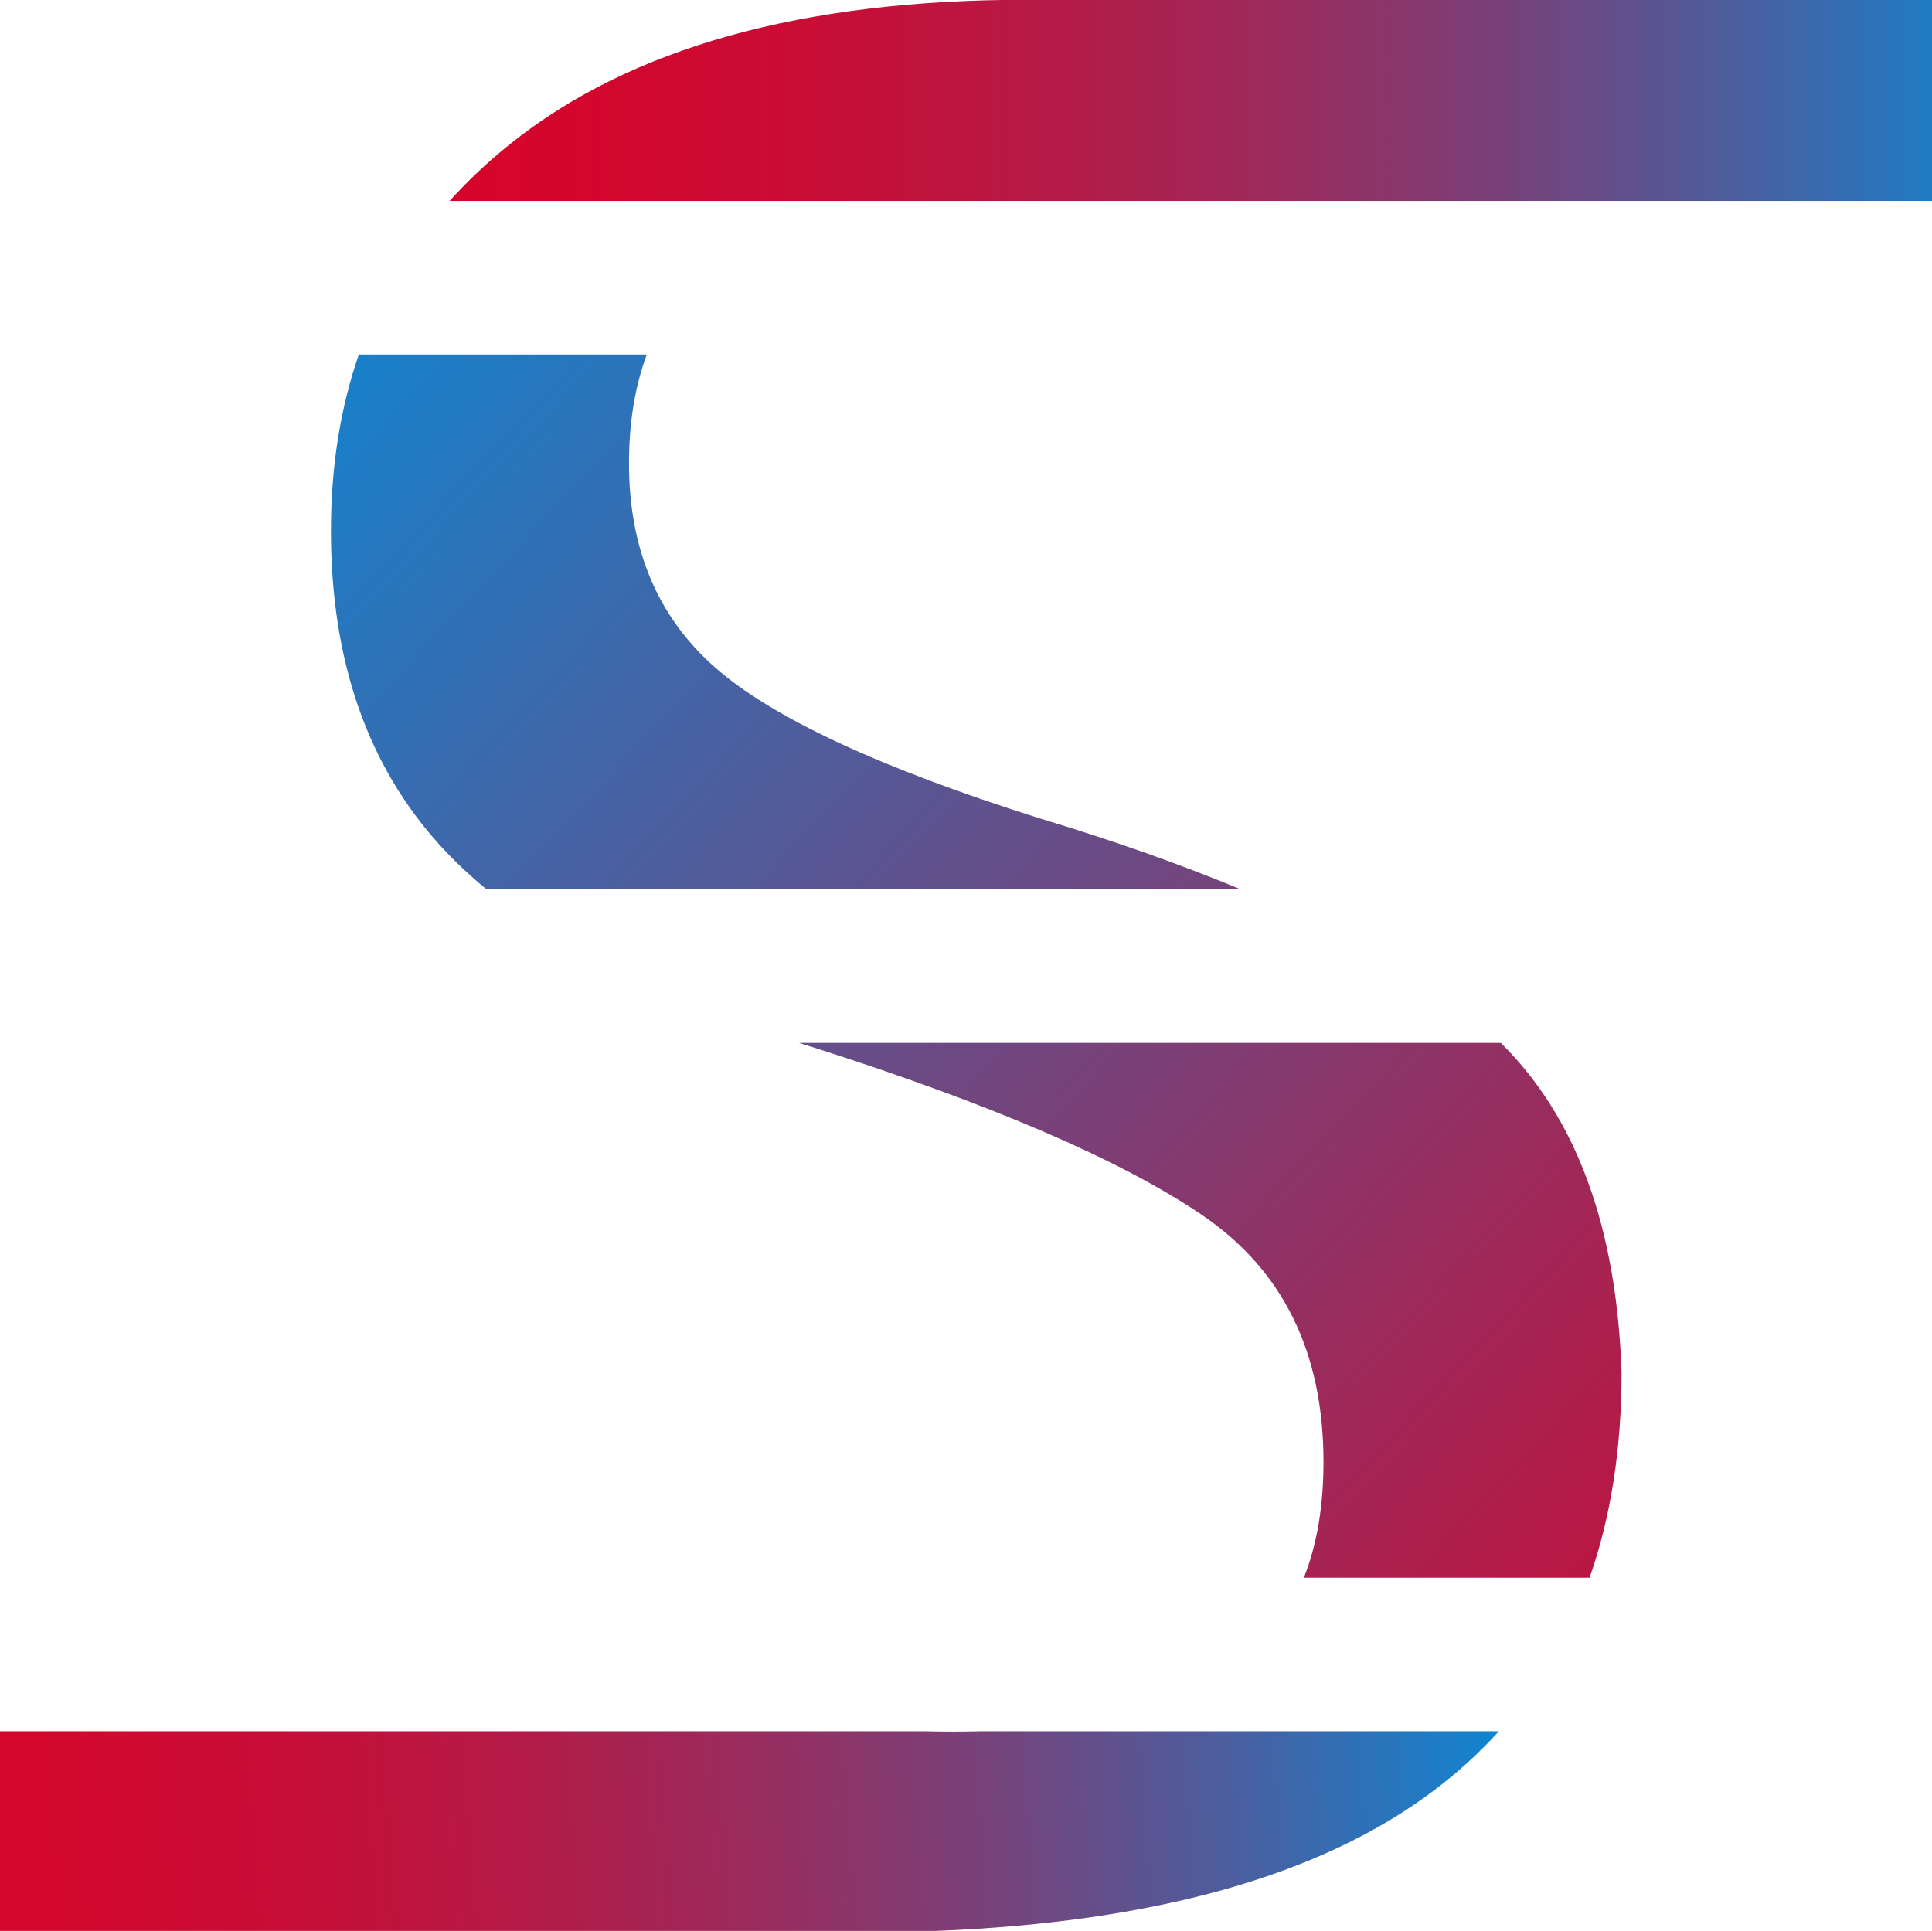 <?xml version="1.0" encoding="utf-8"?>
<!-- Generator: Adobe Adobe Illustrator 24.2.0, SVG Export Plug-In . SVG Version: 6.00 Build 0)  -->
<svg version="1.1" id="Layer_1" xmlns="http://www.w3.org/2000/svg" xmlns:xlink="http://www.w3.org/1999/xlink" x="0px" y="0px"
	 width="1027.31px" height="1026.96px" viewBox="0 0 1027.31 1026.96" style="enable-background:new 0 0 1027.31 1026.96;"
	 xml:space="preserve">
<style type="text/css">
	.st0{fill:#FFFFFF;stroke:#000000;stroke-miterlimit:10;}
	.st1{fill:#FFFFFF;}
	.st2{fill:url(#SVGID_1_);}
	.st3{fill:url(#SVGID_2_);}
	.st4{fill:url(#SVGID_3_);}
</style>
<g>
	<linearGradient id="SVGID_1_" gradientUnits="userSpaceOnUse" x1="-16.131" y1="212.531" x2="877.7" y2="1050.895">
		<stop  offset="0" style="stop-color:#0090DE"/>
		<stop  offset="1" style="stop-color:#D80329"/>
	</linearGradient>
	<path class="st2" d="M552.55,435.12c-84.82-26.8-142.38-53.62-172.65-80.46c-30.3-26.81-45.44-62.89-45.44-108.26
		c0-21.62,3.15-40.9,9.47-57.87H190.8c-9.88,28.5-14.82,59.75-14.82,93.72c0,69.24,19.5,125.21,58.52,167.87
		c7.17,7.86,15.23,15.45,24.2,22.82h400.98C627.76,459.64,592.03,447.03,552.55,435.12z M798.02,554.6H424.85
		c2.07,0.66,4.18,1.32,6.29,1.97c94.98,30.24,164.17,59.96,207.55,89.24c43.36,29.26,65.05,73.14,65.05,131.67
		c0,23.44-3.47,43.94-10.42,61.52h151.91c11.33-32.29,17-68.66,17-109.07C859.68,652.72,838.25,594.27,798.02,554.6z
		 M402.61,1026.85c17.08,0.53,35.08,0.8,53.97,0.8c14.13,0,27.87-0.27,41.24-0.8H402.61z"/>
	<linearGradient id="SVGID_2_" gradientUnits="userSpaceOnUse" x1="832.442" y1="928.683" x2="-119.055" y2="1002.689">
		<stop  offset="0" style="stop-color:#0090DE"/>
		<stop  offset="0.056" style="stop-color:#1880CA"/>
		<stop  offset="0.186" style="stop-color:#4A5FA0"/>
		<stop  offset="0.32" style="stop-color:#76437B"/>
		<stop  offset="0.453" style="stop-color:#992C5E"/>
		<stop  offset="0.588" style="stop-color:#B51A46"/>
		<stop  offset="0.723" style="stop-color:#C80D36"/>
		<stop  offset="0.859" style="stop-color:#D4062C"/>
		<stop  offset="1" style="stop-color:#D80329"/>
	</linearGradient>
	<path class="st3" d="M797.02,920.66c-10.35,11.44-21.94,21.99-34.76,31.64c-59.77,45.06-147.93,69.9-264.44,74.55H-0.35V920.66
		h492.04c5.02,0.13,10.03,0.19,15.05,0.19c5.12,0,10.13-0.06,15.04-0.19H797.02z"/>
	<linearGradient id="SVGID_3_" gradientUnits="userSpaceOnUse" x1="1094.158" y1="53.377" x2="154.253" y2="53.377">
		<stop  offset="0" style="stop-color:#0090DE"/>
		<stop  offset="0.077" style="stop-color:#2379C1"/>
		<stop  offset="0.198" style="stop-color:#525A99"/>
		<stop  offset="0.323" style="stop-color:#7B3F77"/>
		<stop  offset="0.449" style="stop-color:#9D2A5B"/>
		<stop  offset="0.578" style="stop-color:#B71945"/>
		<stop  offset="0.711" style="stop-color:#C90D35"/>
		<stop  offset="0.848" style="stop-color:#D4052C"/>
		<stop  offset="1" style="stop-color:#D80329"/>
	</linearGradient>
	<path class="st4" d="M1027.65-0.12v106.99H239.08c9.71-10.81,20.55-20.98,32.49-30.53C335.3,25.37,426.78-0.12,546-0.12H1027.65z"
		/>
</g>
</svg>
